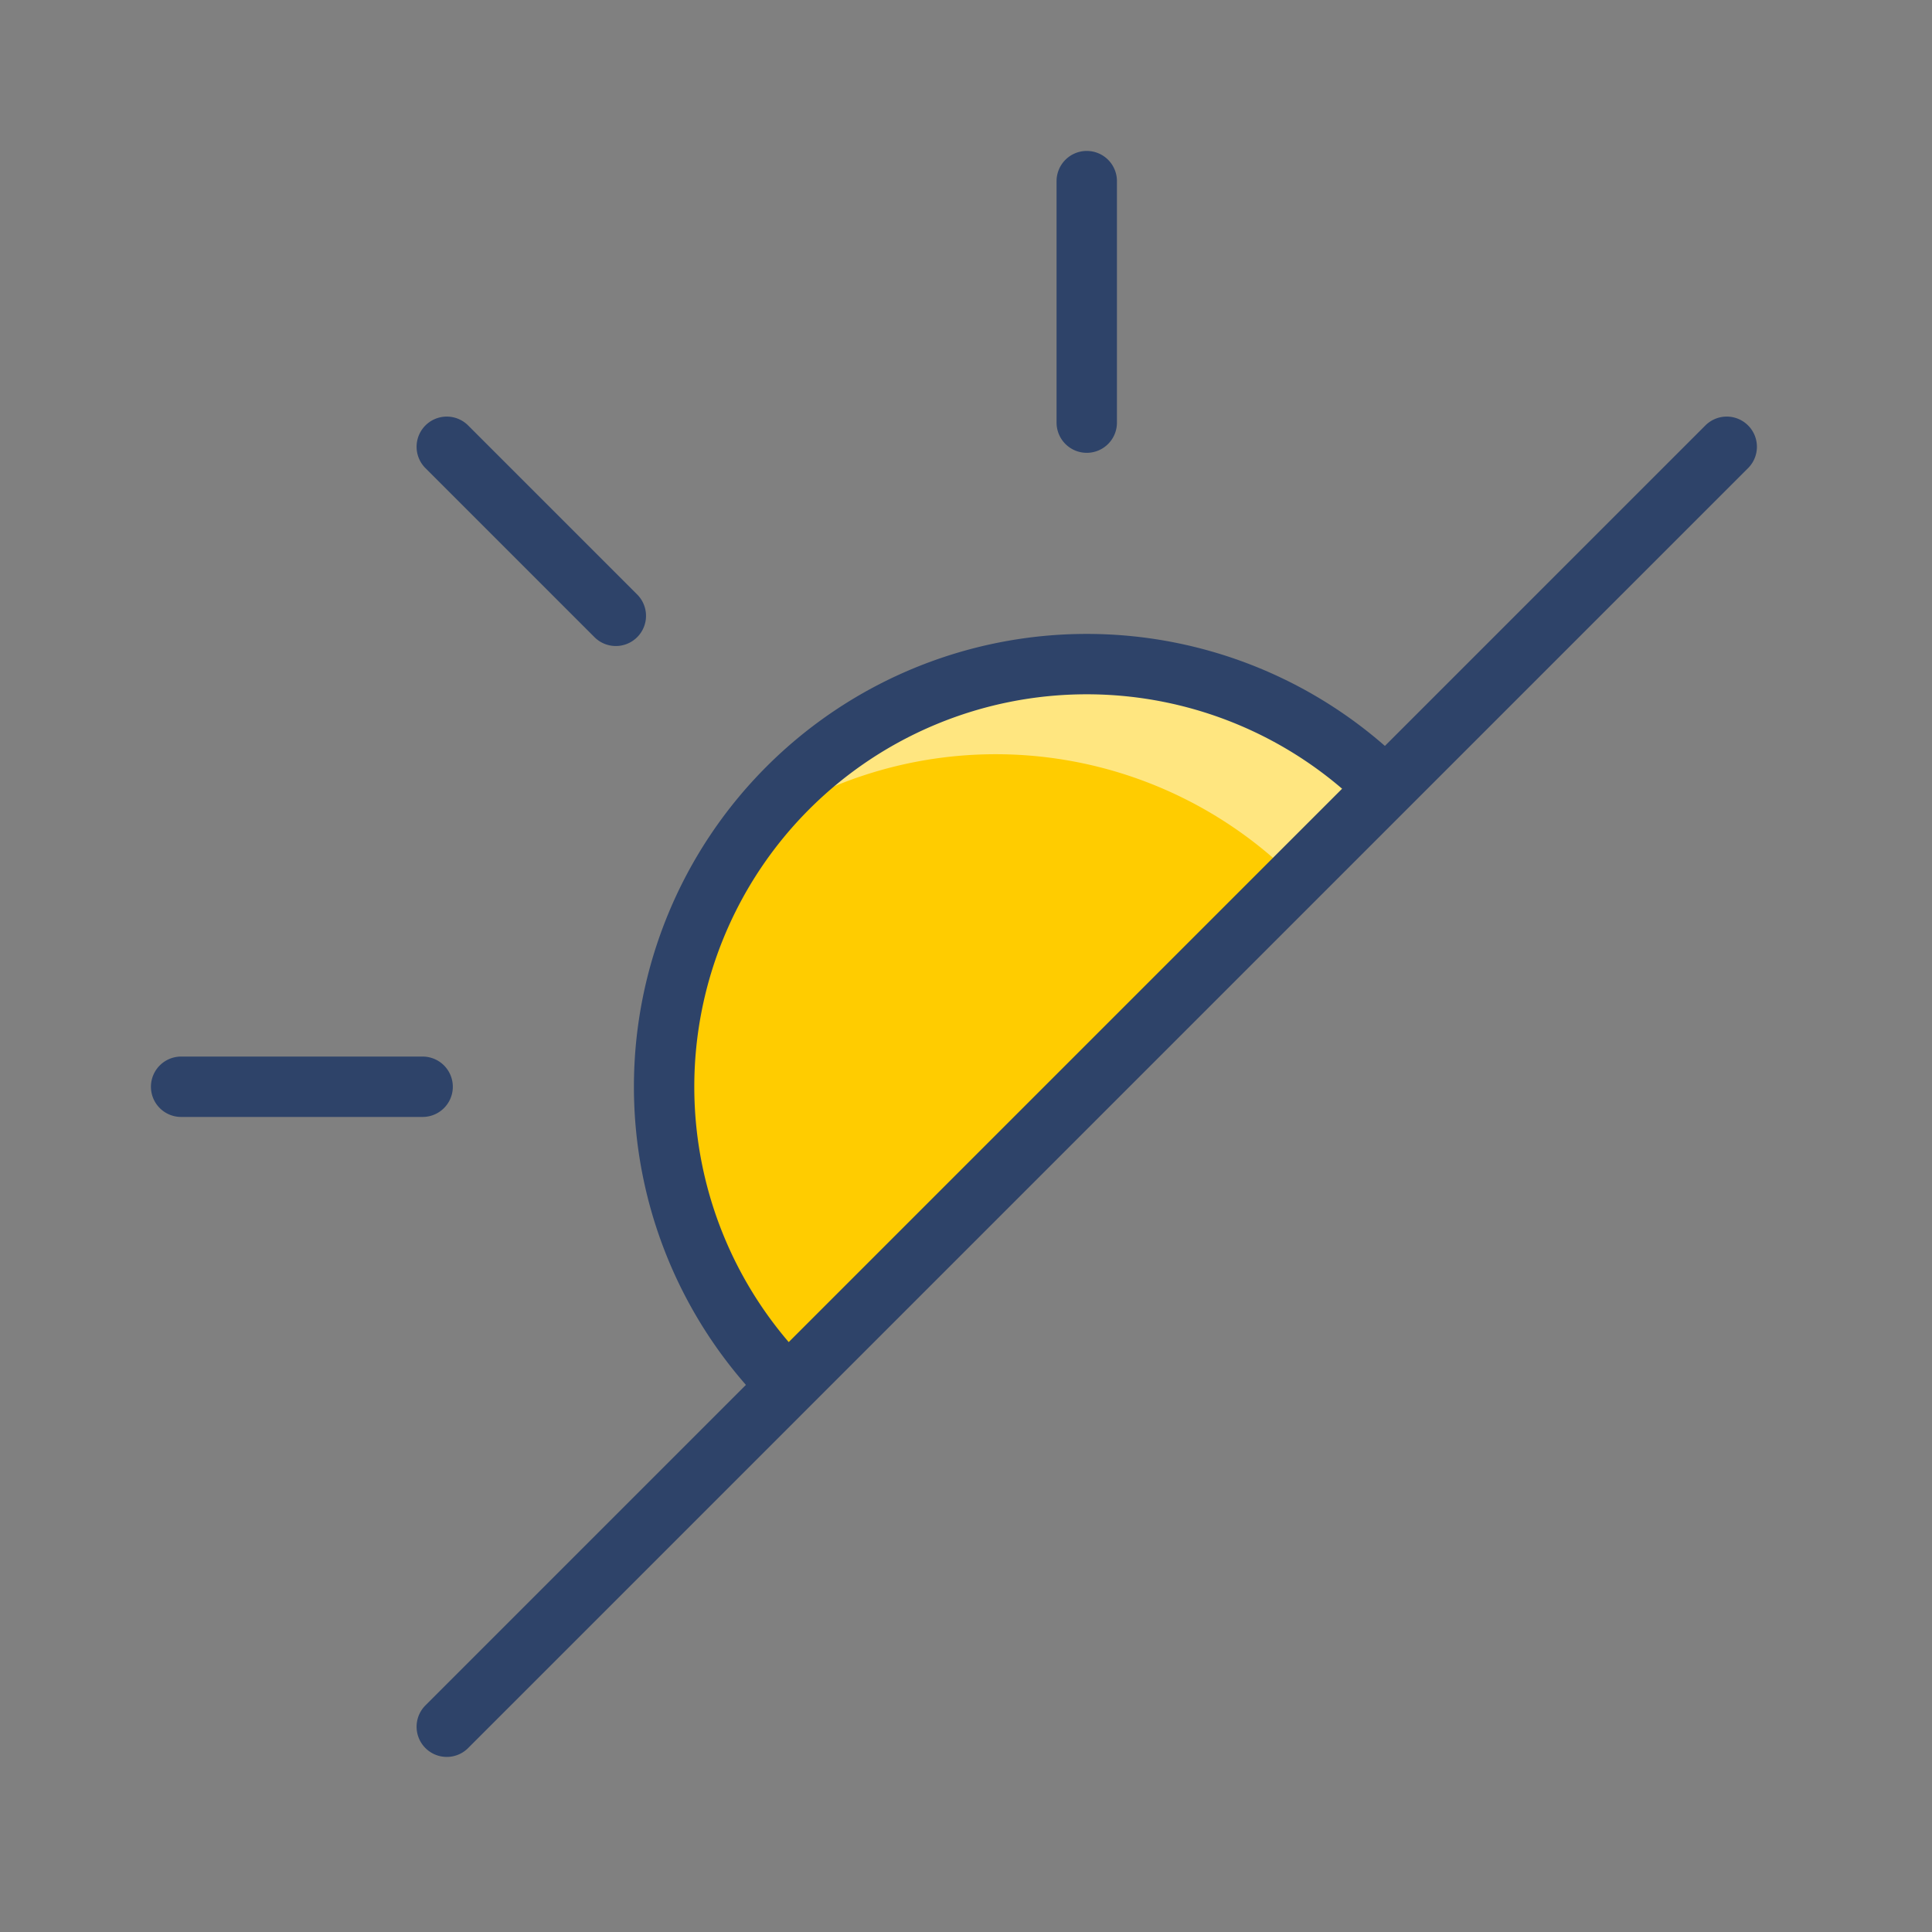 <svg xmlns="http://www.w3.org/2000/svg" viewBox="0 0 64 64" aria-labelledby="title" aria-describedby="desc"><rect x="0" y="0" width="64" height="64" fill="#808080" stroke="none"/><path data-name="layer1" d="M26.1 45.9a14 14 0 0 1 19.8-19.8z" fill="#fc0"/><path data-name="opacity" d="M45.9 26.1a14 14 0 0 0-21.2 1.6 14 14 0 0 1 18.2 1.4z" fill="#fff" opacity=".5"/><path data-name="stroke" d="M26.1 45.9a14 14 0 0 1 19.8-19.8M36 6v8M14 36H6m8.8-21.2l5.6 5.6m36.8-5.6L14.8 57.2" fill="none" stroke="#2e4369" stroke-linecap="round" stroke-linejoin="round" stroke-width="2"/></svg>